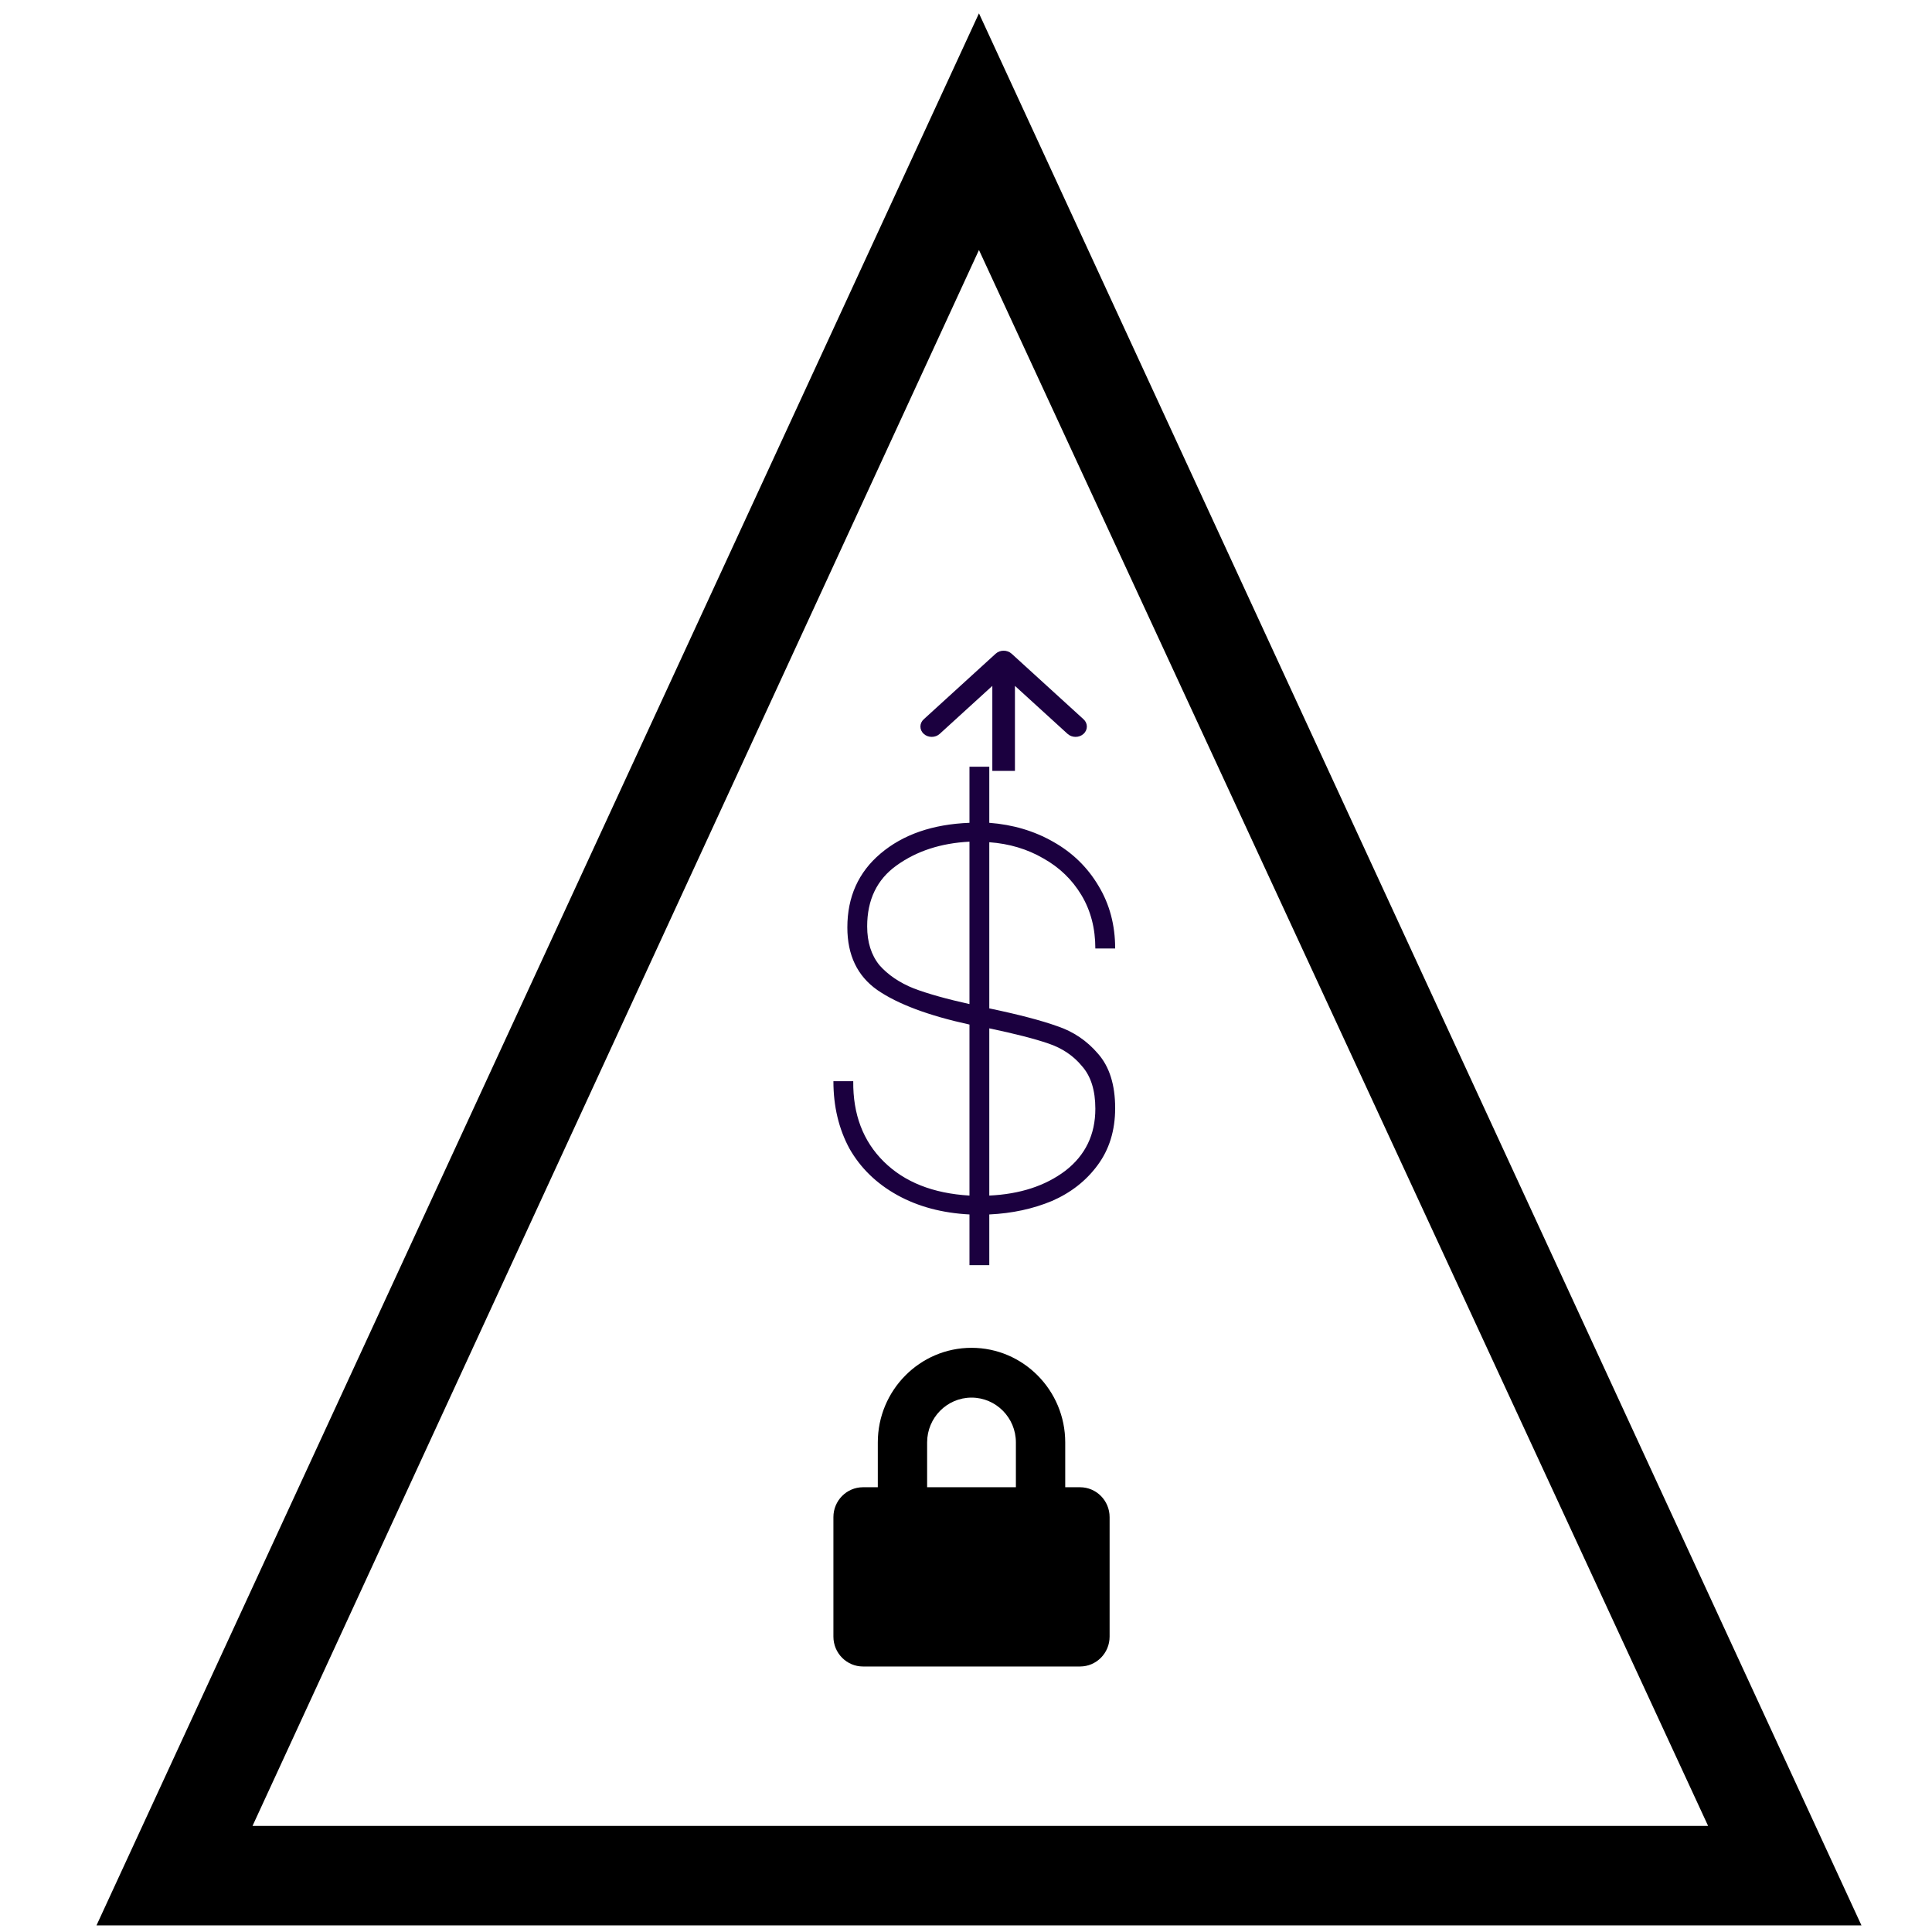 <svg width="97" height="97" viewBox="0 0 97 97" fill="none" xmlns="http://www.w3.org/2000/svg">
<g clip-path="url(#clip0_53_124)">
<path d="M4.844 96.67H93.459L49.151 0.67L4.844 96.67ZM49.151 12.552L85.759 91.674H12.678L49.151 12.552Z" fill="black"/>
<path d="M54.224 74.67H53.482V72.42C53.482 69.801 51.371 67.67 48.777 67.67C46.183 67.67 44.072 69.801 44.072 72.42V74.67H43.329C42.509 74.67 41.843 75.342 41.843 76.17V82.17C41.843 82.998 42.509 83.67 43.329 83.67H54.224C55.045 83.67 55.71 82.998 55.71 82.17V76.17C55.71 75.342 55.045 74.67 54.224 74.67ZM51.005 74.67H46.548V72.42C46.548 71.179 47.548 70.17 48.777 70.17C50.006 70.17 51.005 71.179 51.005 72.42V74.67Z" fill="black"/>
<path fill-rule="evenodd" clip-rule="evenodd" d="M49.989 32.821L46.378 36.113C46.156 36.315 46.156 36.643 46.378 36.845C46.599 37.047 46.959 37.047 47.18 36.845L49.822 34.436L49.822 38.705H50.957V34.436L53.599 36.845C53.821 37.047 54.18 37.047 54.402 36.845C54.623 36.643 54.623 36.315 54.402 36.113L50.791 32.821C50.569 32.619 50.21 32.619 49.989 32.821ZM44.049 49.707C45.071 50.411 46.612 50.989 48.674 51.44V60.026C46.845 59.918 45.411 59.349 44.371 58.32C43.331 57.291 42.821 55.945 42.839 54.284H41.843C41.843 55.548 42.112 56.677 42.65 57.67C43.206 58.645 44.004 59.421 45.044 59.999C46.084 60.577 47.294 60.902 48.674 60.974V63.52H49.669V60.974C50.816 60.92 51.865 60.694 52.816 60.297C53.766 59.882 54.528 59.286 55.101 58.509C55.693 57.715 55.989 56.758 55.989 55.638C55.989 54.465 55.702 53.553 55.128 52.903C54.572 52.253 53.891 51.792 53.084 51.522C52.278 51.233 51.139 50.935 49.669 50.628V42.286C50.673 42.358 51.578 42.629 52.385 43.098C53.192 43.55 53.828 44.163 54.295 44.94C54.761 45.716 54.994 46.61 54.994 47.621H55.989C55.989 46.448 55.711 45.4 55.155 44.48C54.599 43.541 53.837 42.8 52.869 42.258C51.919 41.717 50.852 41.401 49.669 41.311V38.494H48.674V41.311C46.828 41.383 45.34 41.897 44.21 42.854C43.099 43.793 42.543 45.03 42.543 46.565C42.543 47.955 43.045 49.003 44.049 49.707ZM45.017 43.45C46.021 42.728 47.24 42.331 48.674 42.258V50.411C47.527 50.158 46.594 49.896 45.877 49.626C45.16 49.337 44.587 48.949 44.156 48.461C43.744 47.955 43.538 47.305 43.538 46.511C43.538 45.175 44.031 44.154 45.017 43.45ZM53.488 58.78C52.484 59.539 51.211 59.954 49.669 60.026V51.63C50.96 51.901 51.946 52.154 52.627 52.388C53.326 52.623 53.891 53.002 54.322 53.526C54.77 54.031 54.994 54.745 54.994 55.666C54.994 56.965 54.492 58.004 53.488 58.78Z" fill="#1B003F"/>
</g>
<defs>
<clipPath id="clip0_53_124">
<rect width="96" height="96" fill="white" transform="translate(0.844 0.67)"/>
</clipPath>
</defs>
</svg>
